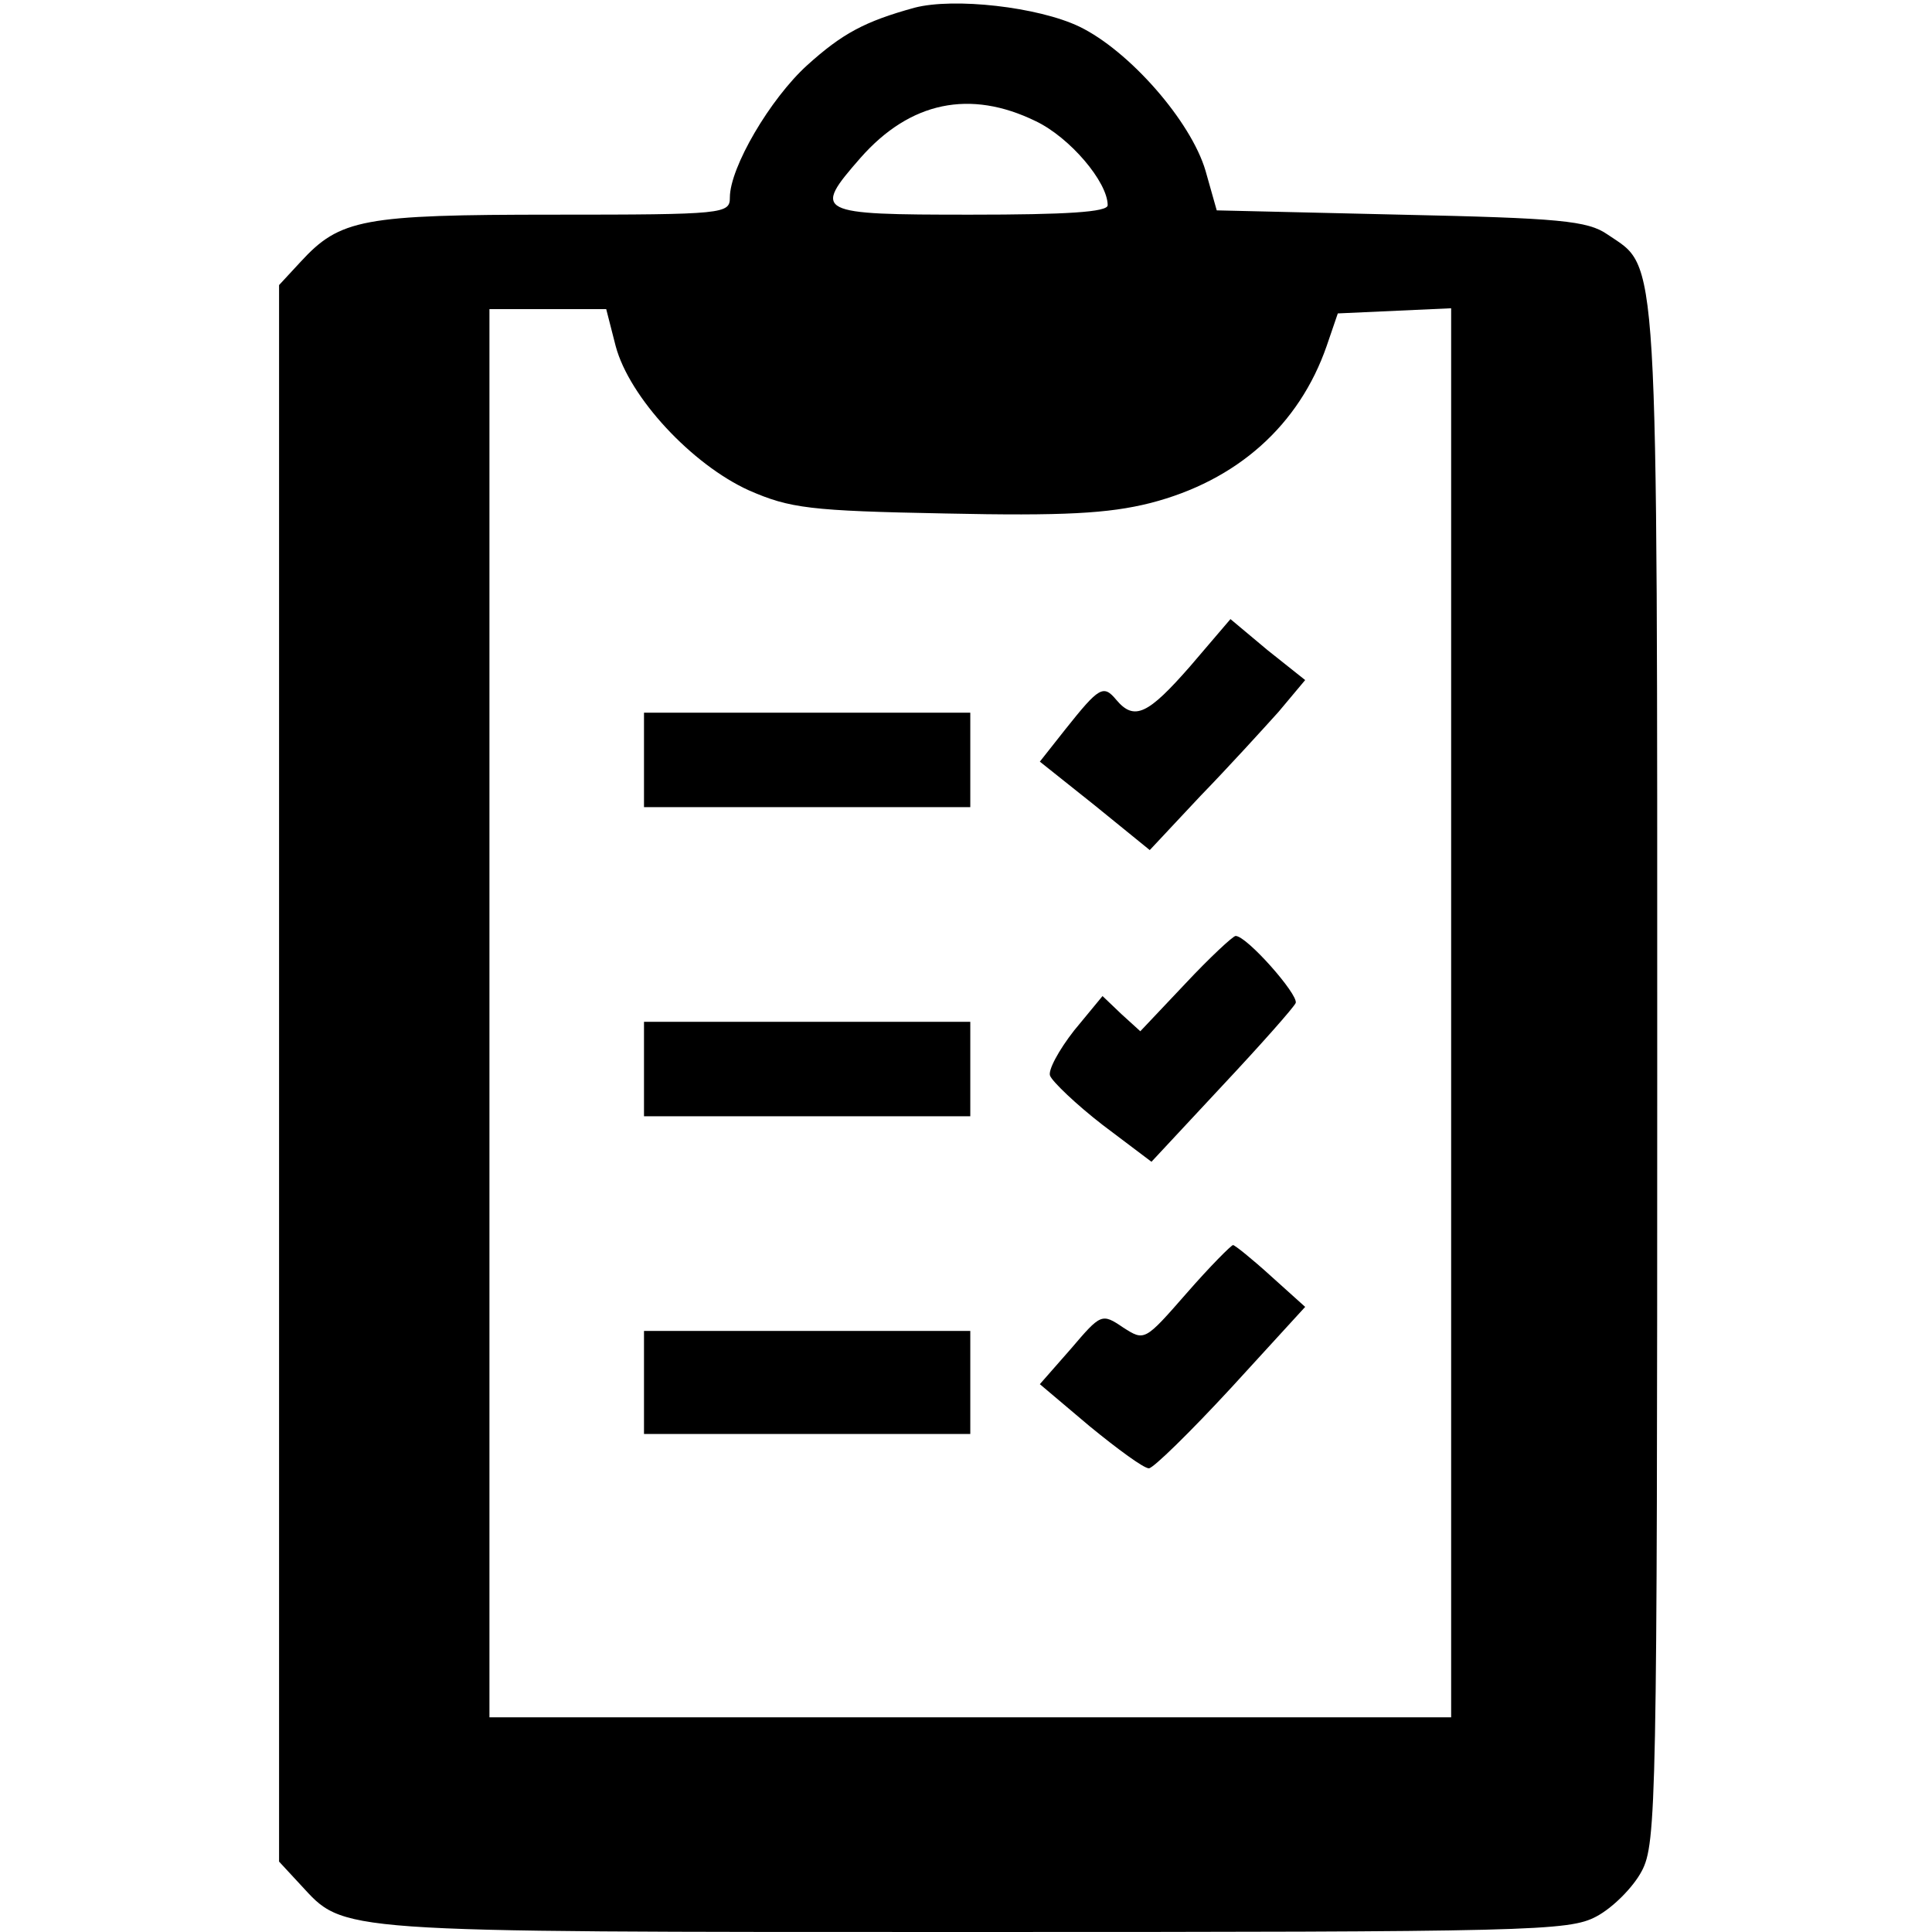 <?xml version="1.0" standalone="no"?>
<!DOCTYPE svg PUBLIC "-//W3C//DTD SVG 20010904//EN"
 "http://www.w3.org/TR/2001/REC-SVG-20010904/DTD/svg10.dtd">
<svg version="1.0" xmlns="http://www.w3.org/2000/svg"
 width="225pt" height="225pt" viewBox="0 0 225 225"
 preserveAspectRatio="xMidYMid meet">

<g transform="translate(0,225) scale(0.1,-0.1)"
fill="#000000" stroke="none">
<path d="M1065 2241 c-58 -16 -84 -30 -125 -67 -43 -39 -90 -119 -90 -154 0
-19 -6 -20 -205 -20 -223 0 -249 -5 -295 -55 l-25 -27 0 -918 0 -918 25 -27
c52 -56 32 -55 782 -55 652 0 695 1 727 18 19 10 43 34 53 53 17 32 18 81 18
927 0 979 2 938 -58 979 -23 16 -56 19 -241 23 l-214 5 -13 46 c-17 58 -89
140 -147 168 -48 23 -146 34 -192 22z m141 -132 c40 -19 84 -71 84 -98 0 -8
-48 -11 -160 -11 -180 0 -184 2 -128 66 58 66 128 80 204 43z m-489 -262 c16
-60 89 -138 155 -168 48 -21 71 -24 229 -27 138 -3 190 0 238 12 102 26 174
91 206 183 l13 38 66 3 66 3 0 -821 0 -820 -560 0 -560 0 0 820 0 820 68 0 68
0 11 -43z"/>
<path d="M1386 1474 c-49 -56 -65 -64 -86 -39 -15 18 -20 15 -59 -34 l-30 -38
64 -51 64 -52 59 63 c33 34 73 78 91 98 l31 37 -44 35 -43 36 -47 -55z"/>
<path d="M750 1365 l0 -55 190 0 190 0 0 55 0 55 -190 0 -190 0 0 -55z"/>
<path d="M1380 1104 l-52 -55 -22 20 -22 21 -33 -40 c-18 -23 -31 -47 -28 -53
3 -7 30 -33 61 -57 l57 -43 82 88 c45 48 84 92 86 97 3 10 -57 78 -70 78 -3 0
-30 -25 -59 -56z"/>
<path d="M750 1005 l0 -55 190 0 190 0 0 55 0 55 -190 0 -190 0 0 -55z"/>
<path d="M1382 744 c-49 -56 -49 -56 -74 -40 -25 17 -26 16 -61 -25 l-36 -41
58 -49 c33 -27 63 -49 69 -49 5 0 48 42 96 94 l86 94 -40 36 c-22 20 -42 36
-44 36 -2 0 -27 -25 -54 -56z"/>
<path d="M750 640 l0 -60 190 0 190 0 0 60 0 60 -190 0 -190 0 0 -60z"/>
</g>
</svg>
